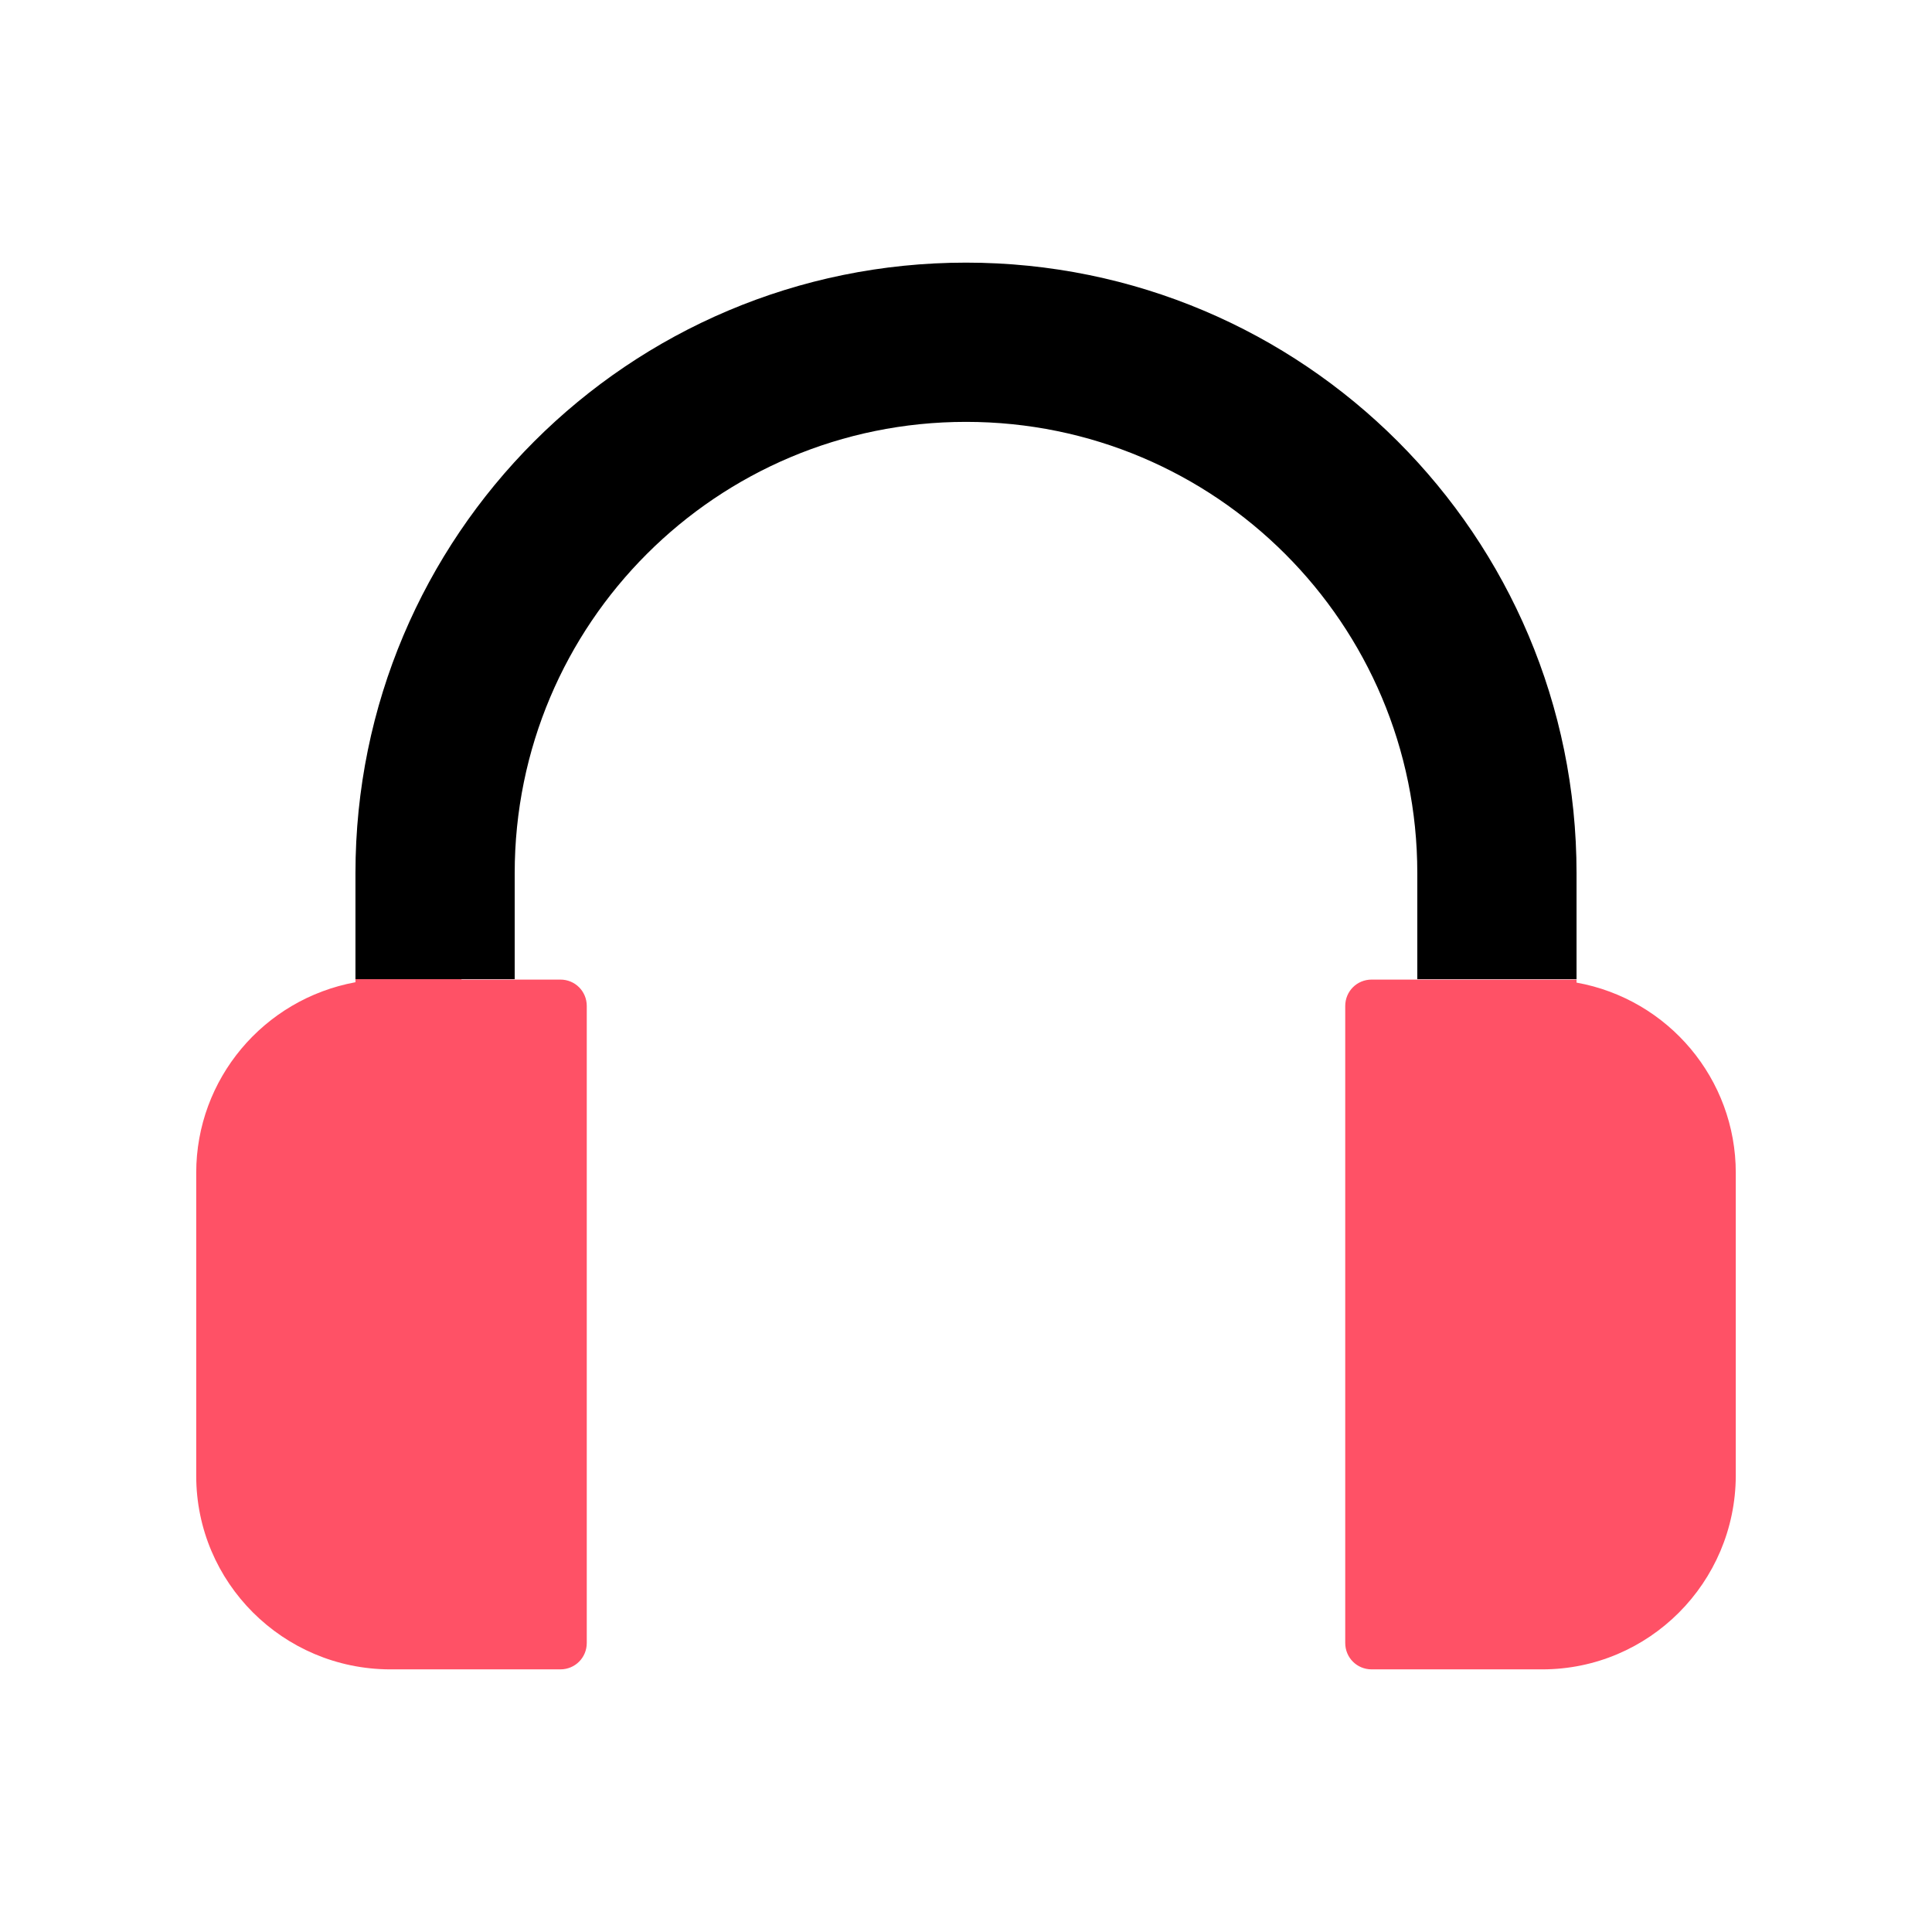 <?xml version="1.0" encoding="utf-8"?>
<!-- Generator: Adobe Illustrator 27.5.0, SVG Export Plug-In . SVG Version: 6.00 Build 0)  -->
<svg version="1.1" id="Capa_1" xmlns="http://www.w3.org/2000/svg" xmlns:xlink="http://www.w3.org/1999/xlink" x="0px" y="0px"
	 viewBox="0 0 512 512" style="enable-background:new 0 0 512 512;" xml:space="preserve">
<style type="text/css">
	.st0{fill:#FF5166;}
	.st1{fill:#FFFFFF;}
	.st2{fill:none;}
	.st3{fill:#C5C5C5;}
	.st4{fill:#C5C4C4;}
	.st5{fill:#C3C3C3;}
	.st6{fill:#131313;}
	.st7{fill:#EA555D;}
	.st8{fill-rule:evenodd;clip-rule:evenodd;fill:#131313;}
	.st9{fill-rule:evenodd;clip-rule:evenodd;fill:#FF5166;}
</style>
<g>
	<path class="st0" d="M122.3,259.5h-14.1H94.2v0.8C69.8,264.8,52,286,52,310.8v80.3c0,28.3,23,51.2,51.3,51.3h45.2c3.9,0,7-3.1,7-7
		V266.6c0-3.9-3.1-7-7-7h-12H122.3z"/>
	<path class="st0" d="M417.8,260.4v-0.8h-14.1h-14.1h-14.1h-12c-3.9,0-7,3.1-7,7v168.8c0,3.9,3.1,7,7,7h45.2
		c28.3,0,51.2-23,51.3-51.3v-80.3C460,286,442.2,264.8,417.8,260.4z"/>
	<path d="M417.8,231.4v28.1h-42.2v-28.1c0-66.1-53.5-119.6-119.6-119.6c-66.1,0-119.6,53.5-119.6,119.6v28.1H94.2v-28.1
		C94.2,142,166.6,69.6,256,69.6C345.4,69.6,417.8,142,417.8,231.4z"/>
</g>
</svg>
